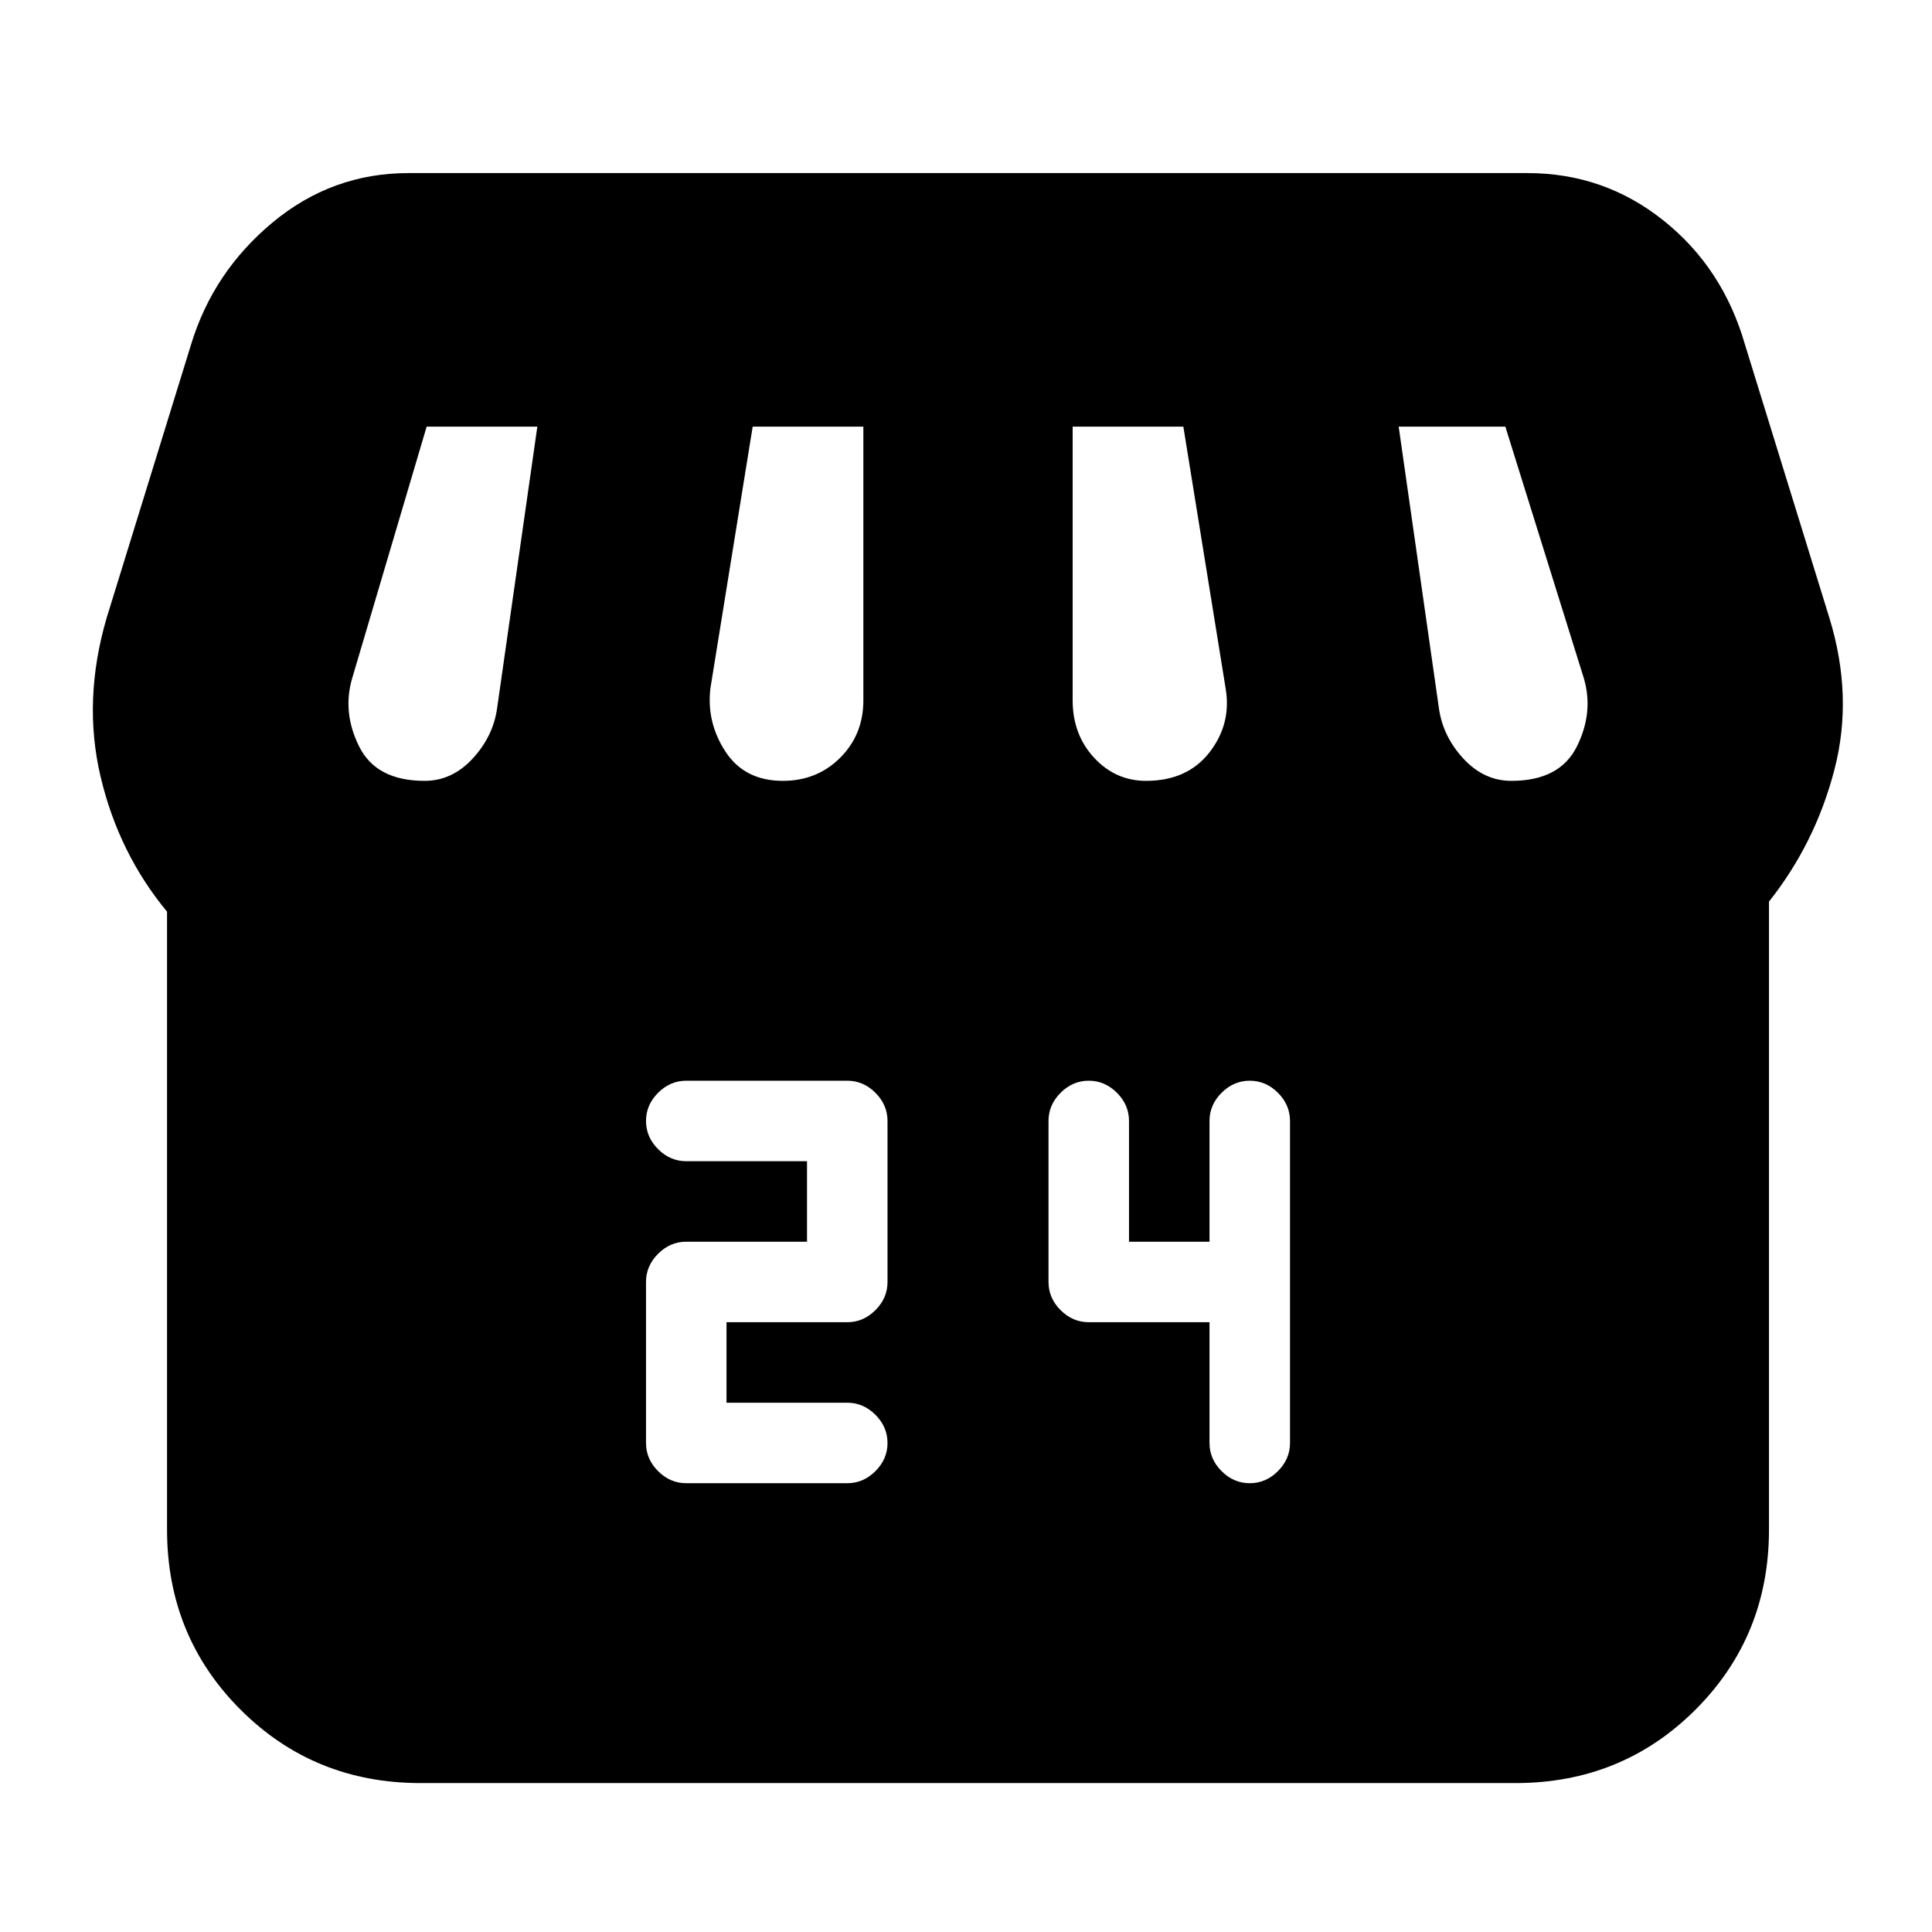 <svg xmlns="http://www.w3.org/2000/svg" height="24" viewBox="0 -960 960 960" width="24"><path d="M879-512v312q0 53-36.5 89.5T753-74H209q-53 0-89.5-36.5T83-200v-307q-24-29-33-67t3-79l42-136q11-36 40.5-60.5T203-874h556q38 0 67.5 23.5T867-789l42 136q12 39 2.5 75.5T879-512Zm-309.52-60Q590-572 601-586.18q11-14.19 8-31.82l-21-130h-55v136q0 17 10.64 28.5t25.84 11.5ZM389-572q17 0 28.5-11.5T429-612v-136h-55l-21 130q-2 17 7.5 31.5T389-572Zm-178 0q13.6 0 23.8-11 10.2-11 12.2-25l20-140h-55l-37 125q-5 17 3.5 34t32.5 17Zm540 0q24 0 32.5-17t3.5-34l-39-125h-53l20 140q2 14 12.2 25t23.8 11ZM341-223h80q8 0 14-6t6-14q0-8-6-14t-14-6h-60v-40h60q8 0 14-6t6-14v-80q0-8-6-14t-14-6h-80q-8 0-14 6t-6 14q0 8 6 14t14 6h60v40h-60q-8 0-14 6t-6 14v80q0 8 6 14t14 6Zm260-80v60q0 8 6 14t14 6q8 0 14-6t6-14v-160q0-8-6-14t-14-6q-8 0-14 6t-6 14v60h-40v-60q0-8-6-14t-14-6q-8 0-14 6t-6 14v80q0 8 6 14t14 6h60Z"/></svg>